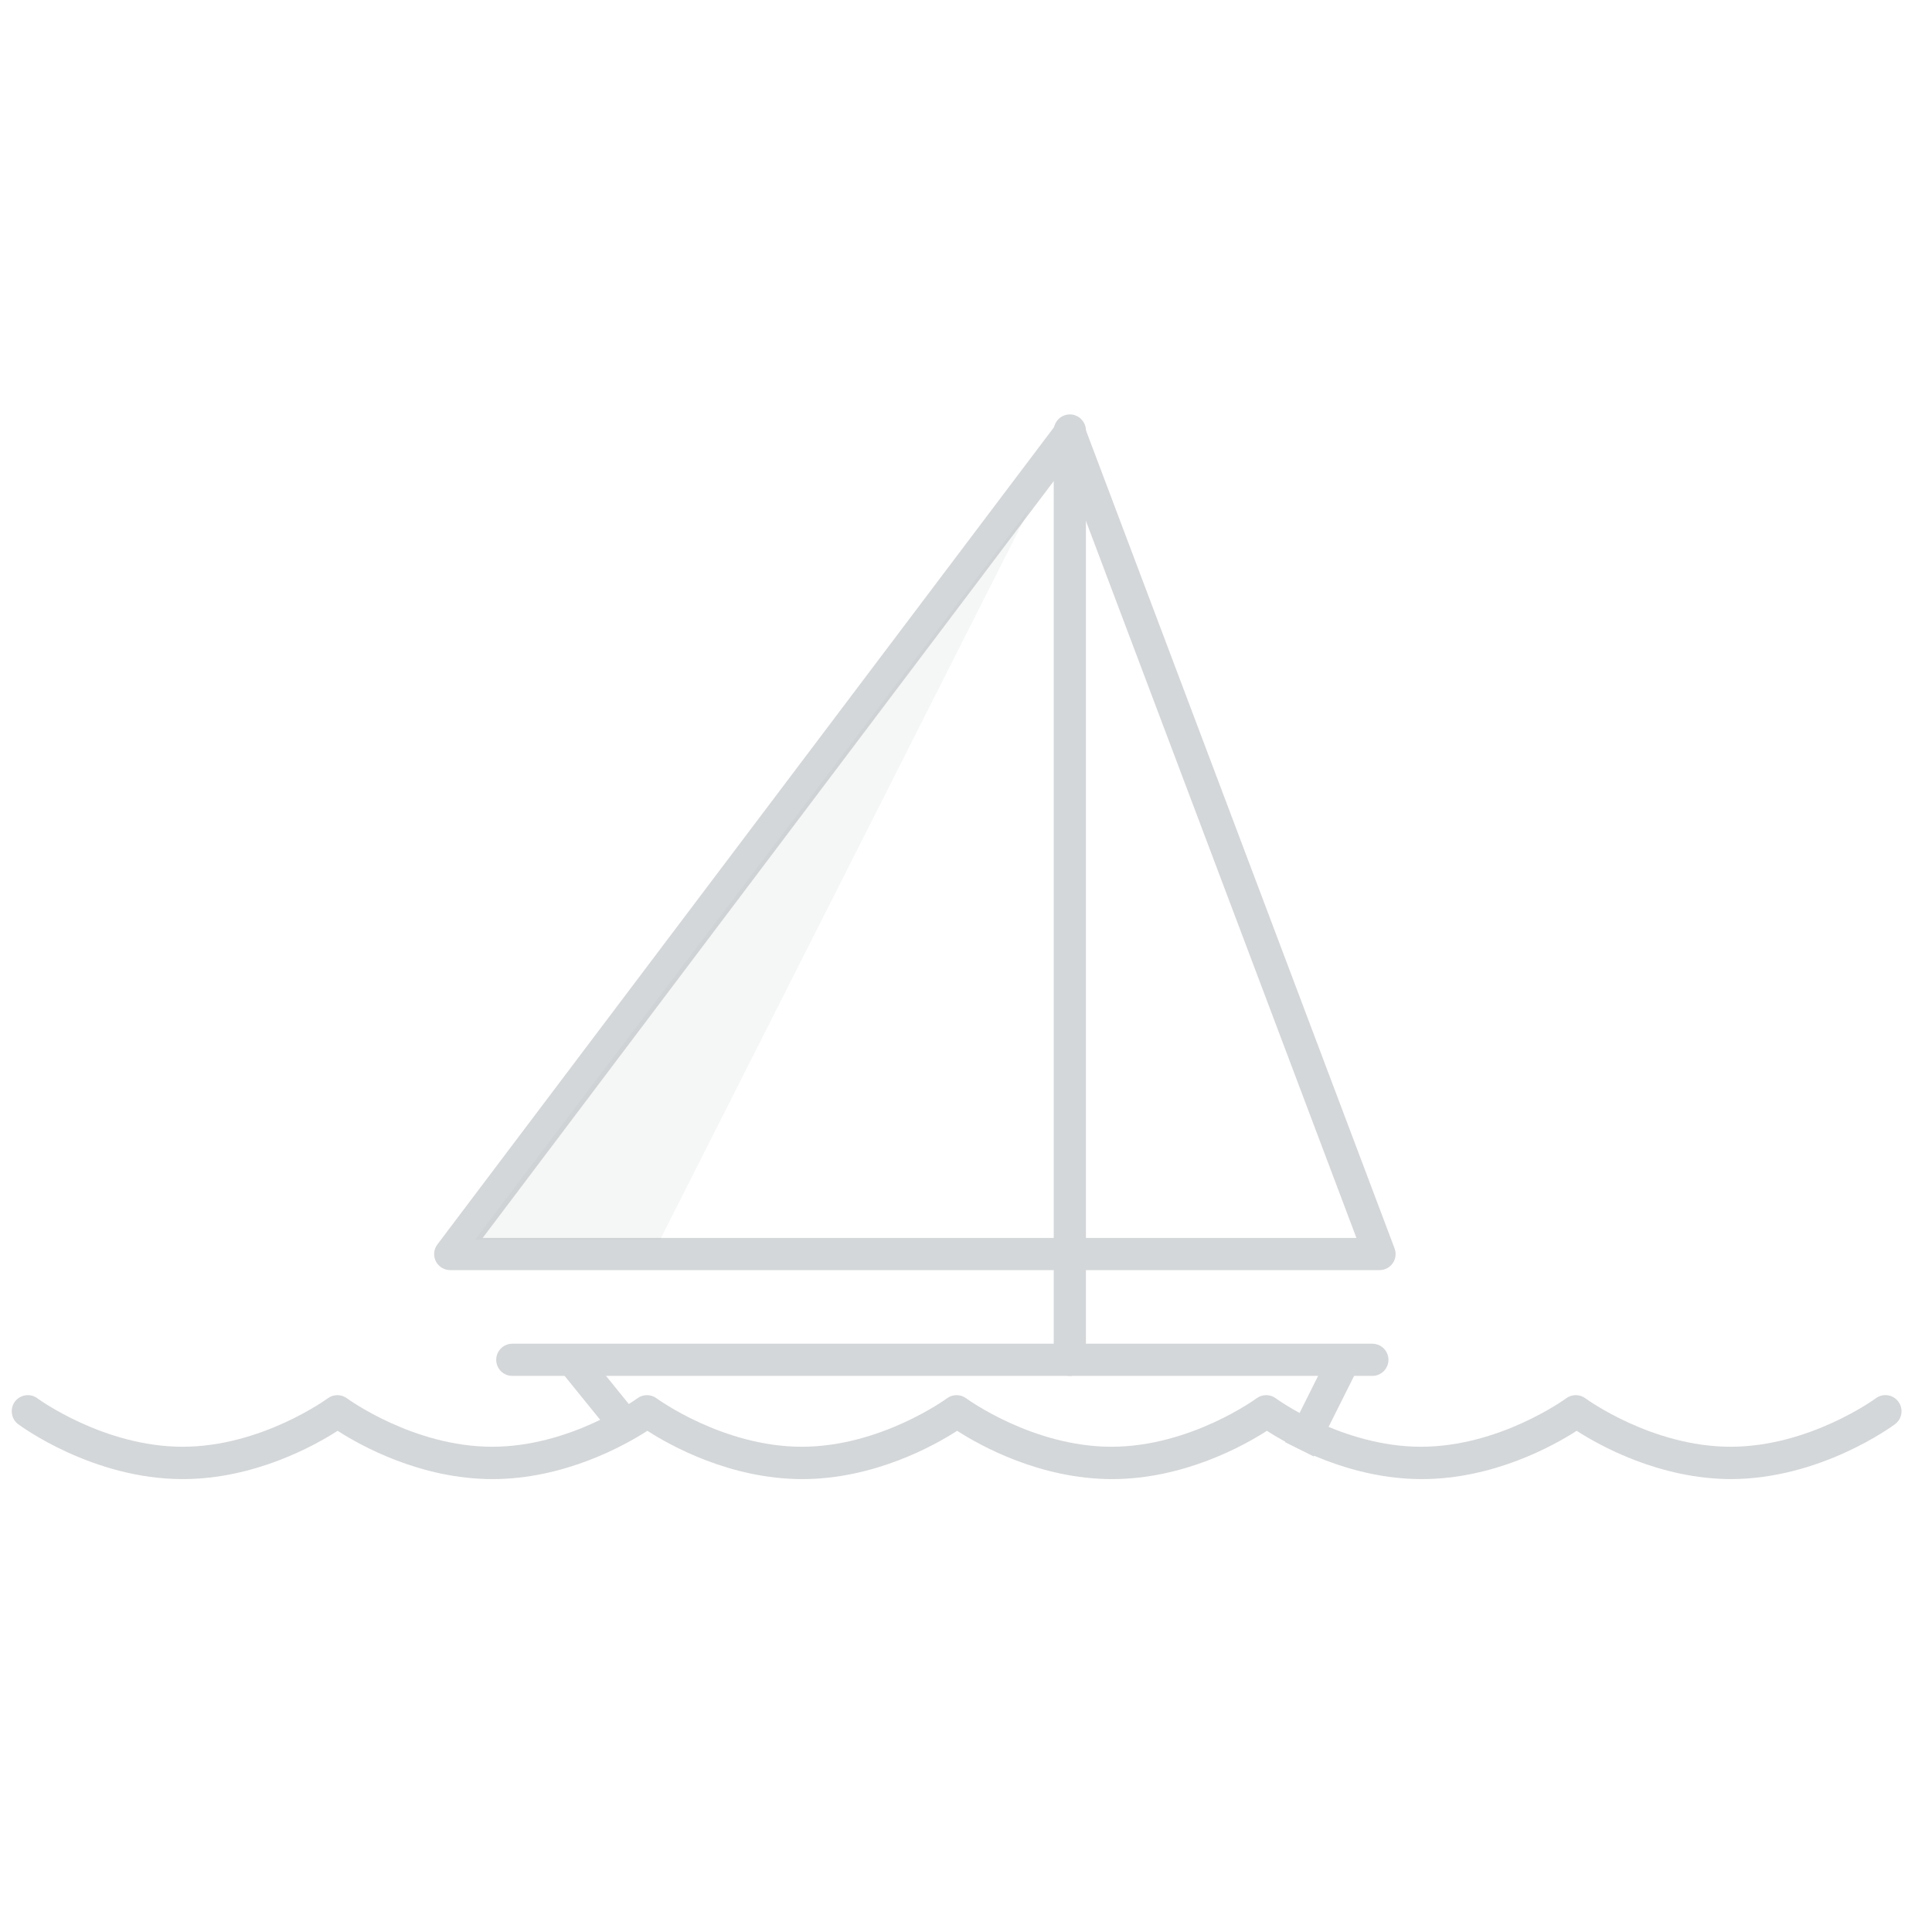 <svg width="120" height="120" viewBox="0 0 120 120" fill="none" xmlns="http://www.w3.org/2000/svg">
<path d="M64 31.5L41 77H29.5L64 31.5Z" fill="#DCDFE0" fill-opacity="0.3"/>
<g opacity="0.6">
<path d="M66.449 85.46C65.899 85.46 65.449 85.01 65.449 84.46V26.74C65.449 26.19 65.899 25.74 66.449 25.74C66.999 25.74 67.449 26.19 67.449 26.74V84.46C67.449 85.01 66.999 85.46 66.449 85.46Z" fill="#B7BCBF"/>
<path d="M85.69 78.89H27.97C27.59 78.89 27.24 78.68 27.07 78.34C26.986 78.173 26.952 77.986 26.969 77.801C26.987 77.615 27.056 77.438 27.17 77.29L65.65 26.29C65.87 26 66.23 25.85 66.59 25.9C66.766 25.927 66.933 26 67.072 26.112C67.211 26.225 67.317 26.373 67.38 26.54L86.62 77.54C86.676 77.691 86.696 77.853 86.676 78.013C86.657 78.173 86.599 78.326 86.508 78.458C86.416 78.591 86.294 78.7 86.152 78.775C86.009 78.85 85.851 78.889 85.69 78.89ZM29.98 76.89H84.25L66.16 28.94L29.98 76.89ZM107.55 91.87C103.08 91.87 99.34 89.78 97.93 88.87C96.52 89.78 92.78 91.87 88.31 91.87C83.84 91.87 80.1 89.78 78.69 88.87C77.28 89.78 73.54 91.87 69.07 91.87C64.6 91.87 60.86 89.78 59.45 88.87C58.04 89.78 54.3 91.87 49.83 91.87C45.36 91.87 41.62 89.78 40.21 88.87C38.8 89.78 35.06 91.87 30.59 91.87C26.12 91.87 22.38 89.78 20.97 88.87C19.56 89.78 15.82 91.87 11.35 91.87C5.77 91.87 1.32 88.6 1.13 88.46C0.69 88.13 0.6 87.51 0.92 87.06C1.25 86.62 1.88 86.52 2.32 86.85C2.36 86.88 6.44 89.86 11.34 89.86C16.24 89.86 20.32 86.88 20.36 86.85C20.71 86.59 21.2 86.59 21.55 86.85C21.59 86.88 25.67 89.86 30.57 89.86C35.47 89.86 39.55 86.88 39.59 86.85C39.94 86.59 40.43 86.59 40.78 86.85C40.82 86.88 44.9 89.86 49.8 89.86C54.7 89.86 58.78 86.88 58.82 86.85C59.17 86.59 59.66 86.59 60.01 86.85C60.05 86.88 64.13 89.86 69.03 89.86C73.93 89.86 78.01 86.88 78.05 86.85C78.4 86.59 78.89 86.59 79.24 86.85C79.28 86.88 83.36 89.86 88.26 89.86C93.16 89.86 97.24 86.88 97.28 86.85C97.63 86.59 98.12 86.59 98.47 86.85C98.51 86.88 102.59 89.86 107.49 89.86C112.39 89.86 116.47 86.88 116.51 86.85C116.615 86.771 116.735 86.714 116.862 86.682C116.99 86.65 117.122 86.643 117.253 86.663C117.383 86.682 117.508 86.727 117.621 86.795C117.734 86.863 117.832 86.954 117.91 87.06C118.24 87.5 118.15 88.13 117.7 88.46C117.51 88.6 113.06 91.87 107.48 91.87H107.55ZM85.25 85.46H31.82C31.27 85.46 30.82 85.01 30.82 84.46C30.82 83.91 31.27 83.46 31.82 83.46H85.24C85.79 83.46 86.24 83.91 86.24 84.46C86.24 85.01 85.79 85.46 85.24 85.46H85.25Z" fill="#B7BCBF"/>
<path d="M79.814 89.57L82.807 83.585L84.595 84.481L81.603 90.464L79.814 89.57ZM34.77 85.09L36.324 83.832L39.263 87.461L37.709 88.719L34.77 85.09Z" fill="#B7BCBF"/>
</g>
</svg>
